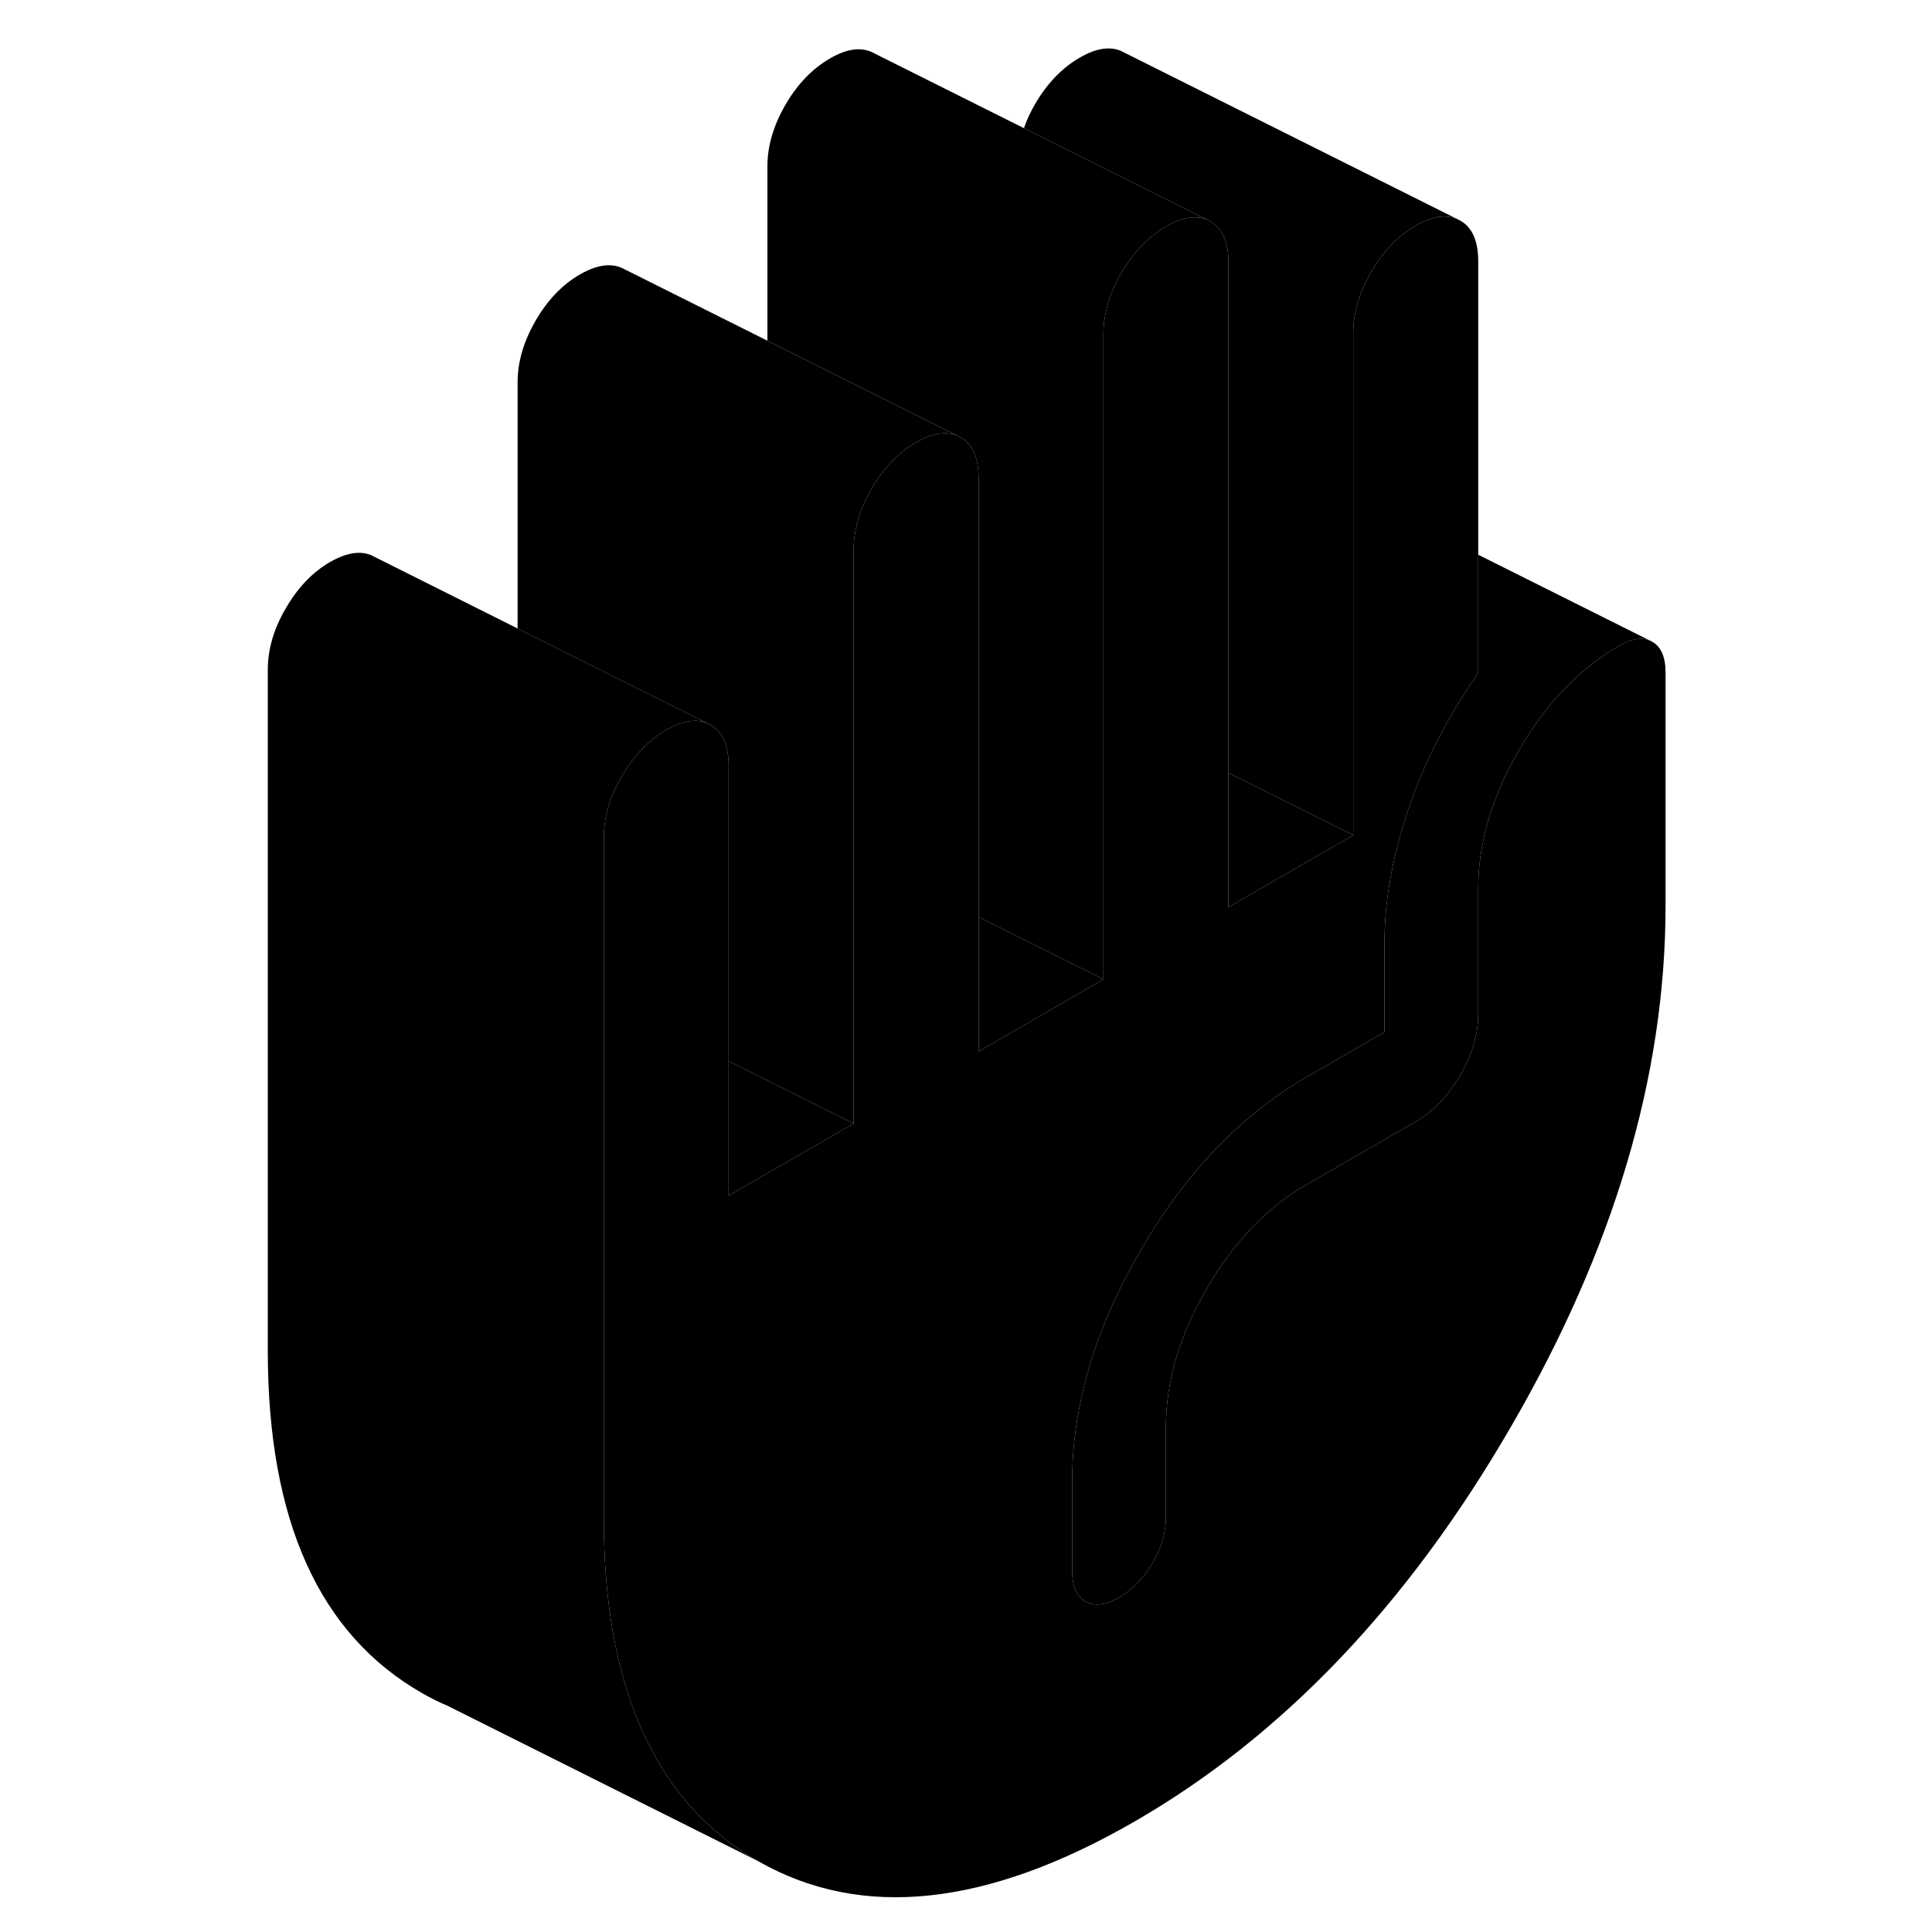 <svg width="24" height="24" viewBox="0 0 89 115" xmlns="http://www.w3.org/2000/svg" stroke-width="1px" stroke-linecap="round" stroke-linejoin="round">
    <path d="M86.14 40.04V53.91C86.14 64 83.08 74.34 76.94 84.92C70.81 95.51 63.34 103.34 54.54 108.42C45.74 113.5 38.27 114.29 32.14 110.79C28.87 108.92 26.47 106.12 24.96 102.38C23.61 99.1 22.94 95.11 22.94 90.4V49.87C22.94 48.66 23.29 47.44 24.01 46.21C24.38 45.57 24.79 45.02 25.25 44.55C25.68 44.11 26.14 43.74 26.65 43.45C27.6 42.91 28.41 42.77 29.08 43.04L29.3 43.15C30.02 43.56 30.37 44.37 30.37 45.57V71.17L32.25 70.08L37.81 66.88V32.75C37.81 31.54 38.17 30.32 38.88 29.09C39.25 28.45 39.66 27.9 40.12 27.43C40.55 26.99 41.02 26.62 41.53 26.33C42.47 25.79 43.28 25.66 43.96 25.92L44.18 26.03C44.89 26.44 45.25 27.25 45.25 28.45V62.59L52.68 58.29V19.89C52.68 18.69 53.04 17.47 53.75 16.24C54.12 15.61 54.53 15.06 54.99 14.59C55.42 14.15 55.89 13.78 56.4 13.48C57.34 12.93 58.16 12.8 58.83 13.07L59.05 13.18C59.76 13.59 60.12 14.39 60.12 15.6V54L65.66 50.8L67.55 49.71V19.84C67.55 18.63 67.91 17.41 68.62 16.18C69.33 14.96 70.22 14.04 71.27 13.43C72.21 12.88 73.03 12.75 73.7 13.02L73.92 13.13C74.63 13.53 74.99 14.34 74.99 15.55V40.08C73.19 42.61 71.81 45.29 70.85 48.12C69.89 50.95 69.41 53.61 69.41 56.1V61.43L64.76 64.12C63.47 64.86 62.25 65.74 61.09 66.75C58.74 68.78 56.67 71.36 54.87 74.47C53.13 77.46 51.96 80.41 51.34 83.33C50.99 84.95 50.82 86.56 50.82 88.16V93.5C50.82 94.42 51.09 95.03 51.61 95.33C52.14 95.63 52.81 95.55 53.61 95.09C54.42 94.62 55.08 93.94 55.61 93.03C56.14 92.12 56.4 91.2 56.4 90.28V84.94C56.4 82.24 57.2 79.5 58.82 76.72C60.43 73.94 62.41 71.87 64.76 70.52L71.27 66.76C72.32 66.15 73.21 65.23 73.92 64C74.63 62.77 74.99 61.55 74.99 60.35V52.88C74.99 50.18 75.8 47.44 77.41 44.66C79.02 41.88 81 39.81 83.36 38.45C84.08 38.03 84.7 37.92 85.19 38.12L85.35 38.2C85.88 38.5 86.14 39.12 86.14 40.04Z" class="pr-icon-iso-solid-stroke" stroke-linejoin="round"/>
    <path d="M58.83 13.07C58.16 12.8 57.34 12.93 56.4 13.48C55.89 13.78 55.42 14.15 54.99 14.59C54.53 15.06 54.12 15.61 53.75 16.24C53.04 17.47 52.68 18.69 52.68 19.89V58.29L50.5 57.2L45.25 54.58V28.45C45.25 27.25 44.89 26.44 44.18 26.03L43.96 25.92L40.12 24L32.68 20.28V9.89C32.68 8.69 33.04 7.47 33.75 6.24C34.46 5.01 35.35 4.09 36.4 3.48C37.45 2.87 38.34 2.77 39.05 3.18L47.95 7.63L54.99 11.15L58.83 13.07Z" class="pr-icon-iso-solid-stroke" stroke-linejoin="round"/>
    <path d="M52.68 58.29L45.25 62.59V54.58L50.5 57.2L52.68 58.29Z" class="pr-icon-iso-solid-stroke" stroke-linejoin="round"/>
    <path d="M67.55 49.71L65.66 50.8L60.12 54V46L65.89 48.88L67.55 49.71Z" class="pr-icon-iso-solid-stroke" stroke-linejoin="round"/>
    <path d="M85.19 38.12C84.7 37.92 84.08 38.03 83.36 38.45C81 39.81 79.02 41.88 77.41 44.66C75.8 47.44 74.99 50.18 74.99 52.88V60.35C74.99 61.55 74.63 62.77 73.92 64C73.21 65.23 72.32 66.15 71.27 66.76L64.76 70.52C62.41 71.87 60.43 73.94 58.82 76.72C57.2 79.5 56.4 82.24 56.4 84.94V90.28C56.4 91.2 56.14 92.12 55.61 93.03C55.08 93.94 54.42 94.62 53.61 95.09C52.81 95.55 52.14 95.63 51.61 95.33C51.09 95.03 50.82 94.42 50.82 93.5V88.16C50.82 86.56 50.99 84.95 51.34 83.33C51.96 80.41 53.13 77.46 54.87 74.47C56.67 71.36 58.74 68.78 61.09 66.75C62.25 65.74 63.47 64.86 64.76 64.12L69.41 61.43V56.1C69.41 53.61 69.89 50.95 70.85 48.12C71.81 45.29 73.19 42.61 74.99 40.08V33.02L85.19 38.12Z" class="pr-icon-iso-solid-stroke" stroke-linejoin="round"/>
    <path d="M73.7 13.02C73.03 12.75 72.21 12.88 71.27 13.43C70.22 14.04 69.33 14.96 68.62 16.18C67.91 17.41 67.55 18.63 67.55 19.84V49.71L65.89 48.88L60.12 46V15.6C60.12 14.39 59.76 13.59 59.05 13.18L58.83 13.07L54.99 11.15L47.95 7.63C48.11 7.15 48.34 6.66 48.62 6.18C49.33 4.96 50.22 4.04 51.27 3.43C52.32 2.82 53.21 2.72 53.92 3.13L73.7 13.02Z" class="pr-icon-iso-solid-stroke" stroke-linejoin="round"/>
    <path d="M37.81 66.88L32.25 70.08L30.37 71.17V63.16L34.46 65.2L37.81 66.88Z" class="pr-icon-iso-solid-stroke" stroke-linejoin="round"/>
    <path d="M43.96 25.92C43.28 25.66 42.47 25.79 41.53 26.33C41.02 26.62 40.55 26.99 40.12 27.43C39.66 27.9 39.25 28.45 38.88 29.09C38.17 30.32 37.81 31.54 37.81 32.75V66.88L34.46 65.2L30.37 63.16V45.57C30.37 44.37 30.02 43.56 29.3 43.15L29.08 43.04L25.25 41.13L17.81 37.41V22.75C17.81 21.54 18.17 20.32 18.88 19.09C19.59 17.86 20.47 16.94 21.53 16.33C22.58 15.73 23.46 15.63 24.18 16.03L32.68 20.28L40.12 24L43.96 25.92Z" class="pr-icon-iso-solid-stroke" stroke-linejoin="round"/>
    <path d="M32.14 110.79L13.63 101.53C13.12 101.32 12.63 101.07 12.14 100.79C6 97.29 2.94 90.5 2.94 80.4V39.87C2.94 38.66 3.29 37.44 4.01 36.21C4.72 34.98 5.6 34.06 6.65 33.45C7.71 32.85 8.59 32.74 9.3 33.15L17.81 37.41L25.25 41.13L29.08 43.04C28.41 42.77 27.6 42.91 26.65 43.45C26.14 43.74 25.68 44.11 25.25 44.55C24.79 45.02 24.38 45.57 24.01 46.21C23.29 47.44 22.94 48.66 22.94 49.87V90.4C22.94 95.11 23.61 99.1 24.96 102.38C26.47 106.12 28.87 108.92 32.14 110.79Z" class="pr-icon-iso-solid-stroke" stroke-linejoin="round"/>
</svg>